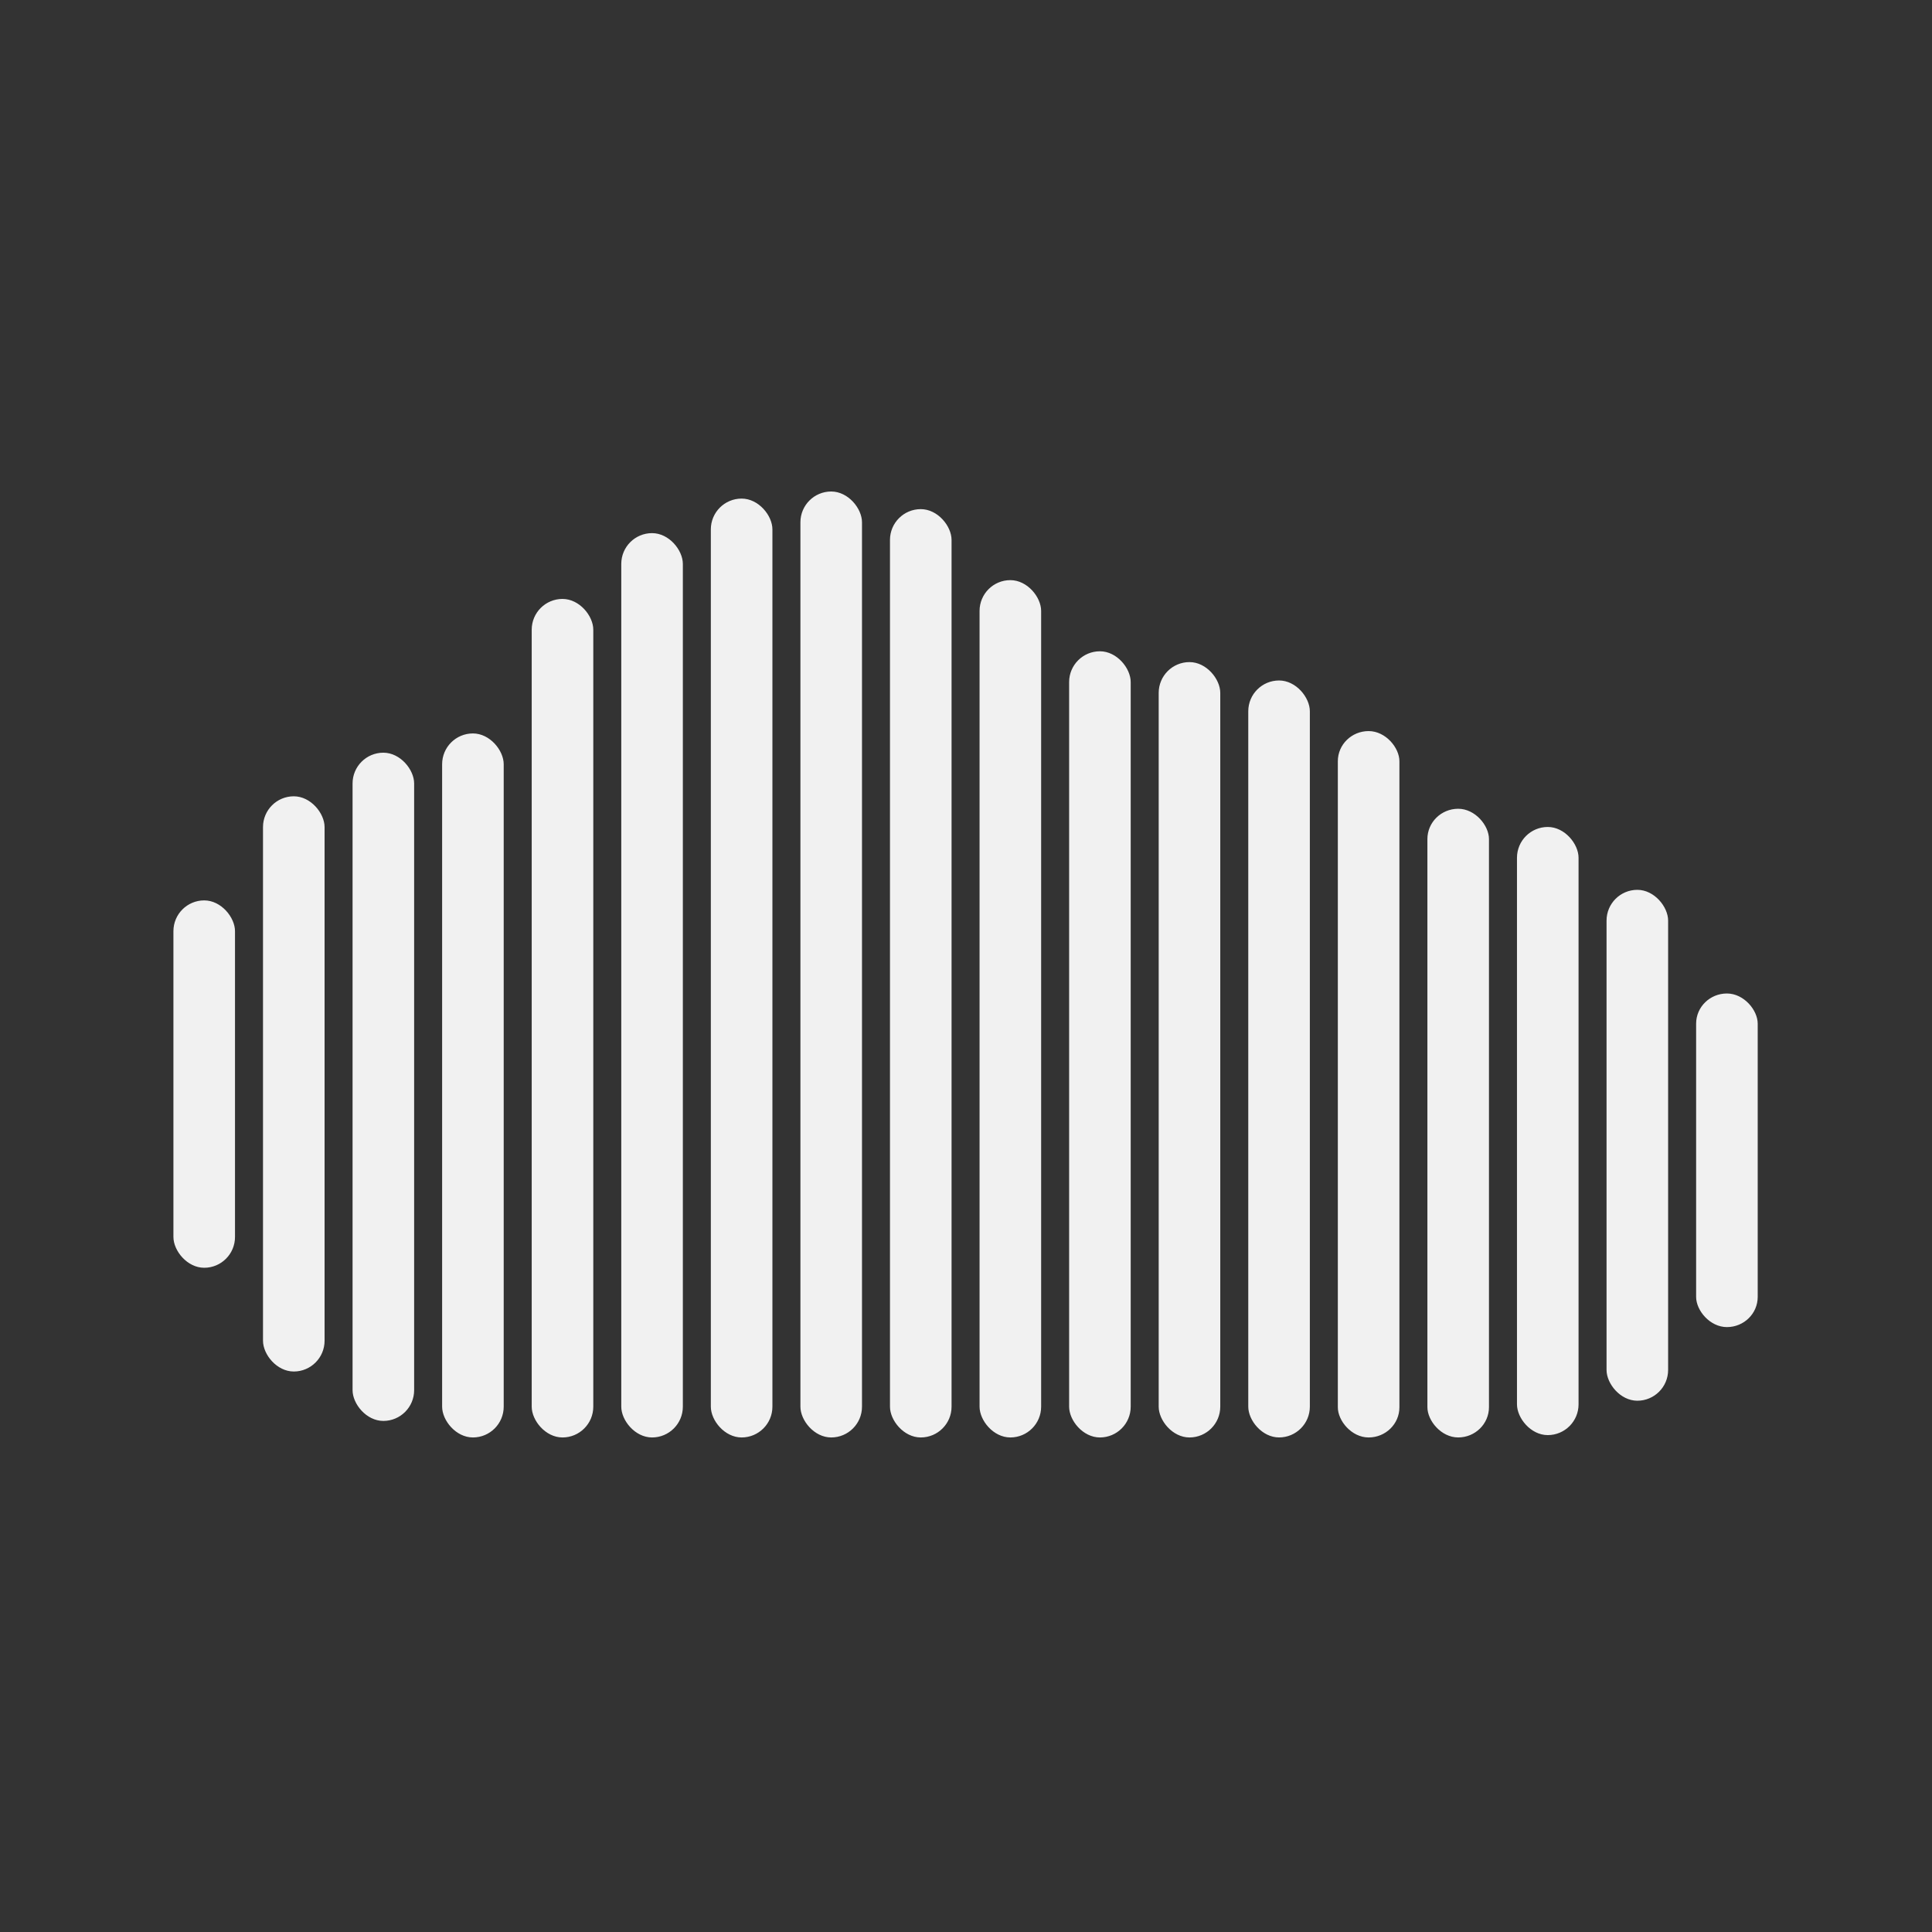 <?xml version="1.0" encoding="UTF-8" standalone="no"?>
<!-- Created with Inkscape (http://www.inkscape.org/) -->

<svg
   xmlns:dc="http://purl.org/dc/elements/1.1/"
   xmlns:cc="http://creativecommons.org/ns#"
   xmlns:rdf="http://www.w3.org/1999/02/22-rdf-syntax-ns#"
   xmlns:svg="http://www.w3.org/2000/svg"
   xmlns="http://www.w3.org/2000/svg"
   xmlns:sodipodi="http://sodipodi.sourceforge.net/DTD/sodipodi-0.dtd"
   xmlns:inkscape="http://www.inkscape.org/namespaces/inkscape"
   width="512"
   height="512"
   viewBox="0 0 135.467 135.467"
   version="1.1"
   id="svg8"
   inkscape:version="0.92.1 r15371"
   sodipodi:docname="airsonic_light_512x512.svg"
   inkscape:export-filename="/home/jo/git/airsonic/assets/airsonic_512x512.svg.png"
   inkscape:export-xdpi="96.000008"
   inkscape:export-ydpi="96.000008">
  <rect x="0" y="0" width="135.467" height="135.467" fill="#333333" stroke="none"/>
  <defs
     id="defs2" />
  <sodipodi:namedview
     id="base"
     pagecolor="#ffffff"
     bordercolor="#666666"
     borderopacity="1.0"
     inkscape:pageopacity="0.0"
     inkscape:pageshadow="2"
     inkscape:zoom="0.70572572"
     inkscape:cx="241.27935"
     inkscape:cy="325.76582"
     inkscape:document-units="mm"
     inkscape:current-layer="layer1"
     showgrid="false"
     units="px"
     inkscape:snap-smooth-nodes="false"
     inkscape:window-width="1366"
     inkscape:window-height="704"
     inkscape:window-x="0"
     inkscape:window-y="27"
     inkscape:window-maximized="1"
     inkscape:object-nodes="false"
     inkscape:snap-intersection-paths="false"
     inkscape:object-paths="false" />
  <g
     inkscape:label="Calque 1"
     inkscape:groupmode="layer"
     id="layer1"
     transform="translate(0,-161.533)">
    <g
       id="g4663"
       style="fill:#f1f1f1;fill-opacity:1"
       transform="matrix(1.249,0,0,1.249,-17.243,-71.846)">
      <rect
         ry="1.729"
         rx="1.729"
         y="237.4"
         x="23.541"
         height="20.624"
         width="3.457"
         id="rect4593"
         style="opacity:1;fill:#f1f1f1;fill-opacity:1;stroke:none;stroke-width:0;stroke-linecap:round;stroke-miterlimit:4;stroke-dasharray:none;stroke-opacity:1" />
      <rect
         style="opacity:1;fill:#f1f1f1;fill-opacity:1;stroke:none;stroke-width:0;stroke-linecap:round;stroke-miterlimit:4;stroke-dasharray:none;stroke-opacity:1"
         id="rect4597"
         width="3.457"
         height="37.514"
         x="33.598"
         y="229.108"
         rx="1.729"
         ry="1.729" />
      <rect
         ry="1.729"
         rx="1.729"
         y="231.556"
         x="28.57"
         height="32.292"
         width="3.457"
         id="rect4599"
         style="opacity:1;fill:#f1f1f1;fill-opacity:1;stroke:none;stroke-width:0;stroke-linecap:round;stroke-miterlimit:4;stroke-dasharray:none;stroke-opacity:1" />
      <rect
         ry="1.729"
         rx="1.729"
         y="220.476"
         x="43.655"
         height="47.074"
         width="3.457"
         id="rect4601"
         style="opacity:1;fill:#f1f1f1;fill-opacity:1;stroke:none;stroke-width:0;stroke-linecap:round;stroke-miterlimit:4;stroke-dasharray:none;stroke-opacity:1" />
      <rect
         style="opacity:1;fill:#f1f1f1;fill-opacity:1;stroke:none;stroke-width:0;stroke-linecap:round;stroke-miterlimit:4;stroke-dasharray:none;stroke-opacity:1"
         id="rect4603"
         width="3.457"
         height="39.523"
         x="38.626"
         y="228.027"
         rx="1.729"
         ry="1.729" />
      <rect
         ry="1.729"
         rx="1.729"
         y="214.843"
         x="53.711"
         height="52.707"
         width="3.457"
         id="rect4605"
         style="opacity:1;fill:#f1f1f1;fill-opacity:1;stroke:none;stroke-width:0;stroke-linecap:round;stroke-miterlimit:4;stroke-dasharray:none;stroke-opacity:1" />
      <rect
         style="opacity:1;fill:#f1f1f1;fill-opacity:1;stroke:none;stroke-width:0;stroke-linecap:round;stroke-miterlimit:4;stroke-dasharray:none;stroke-opacity:1"
         id="rect4607"
         width="3.457"
         height="50.768"
         x="48.683"
         y="216.782"
         rx="1.729"
         ry="1.729" />
      <rect
         style="opacity:1;fill:#f1f1f1;fill-opacity:1;stroke:none;stroke-width:0;stroke-linecap:round;stroke-miterlimit:4;stroke-dasharray:none;stroke-opacity:1"
         id="rect4609"
         width="3.457"
         height="52.115"
         x="63.768"
         y="215.435"
         rx="1.729"
         ry="1.729" />
      <rect
         ry="1.729"
         rx="1.729"
         y="214.445"
         x="58.74"
         height="53.105"
         width="3.457"
         id="rect4611"
         style="opacity:1;fill:#f1f1f1;fill-opacity:1;stroke:none;stroke-width:0;stroke-linecap:round;stroke-miterlimit:4;stroke-dasharray:none;stroke-opacity:1" />
      <rect
         style="opacity:1;fill:#f1f1f1;fill-opacity:1;stroke:none;stroke-width:0;stroke-linecap:round;stroke-miterlimit:4;stroke-dasharray:none;stroke-opacity:1"
         id="rect4613"
         width="3.457"
         height="44.135"
         x="73.825"
         y="223.415"
         rx="1.729"
         ry="1.729" />
      <rect
         ry="1.729"
         rx="1.729"
         y="219.421"
         x="68.797"
         height="48.129"
         width="3.457"
         id="rect4615"
         style="opacity:1;fill:#f1f1f1;fill-opacity:1;stroke:none;stroke-width:0;stroke-linecap:round;stroke-miterlimit:4;stroke-dasharray:none;stroke-opacity:1" />
      <rect
         ry="1.729"
         rx="1.729"
         y="225.054"
         x="83.882"
         height="42.495"
         width="3.457"
         id="rect4617"
         style="opacity:1;fill:#f1f1f1;fill-opacity:1;stroke:none;stroke-width:0;stroke-linecap:round;stroke-miterlimit:4;stroke-dasharray:none;stroke-opacity:1" />
      <rect
         style="opacity:1;fill:#f1f1f1;fill-opacity:1;stroke:none;stroke-width:0;stroke-linecap:round;stroke-miterlimit:4;stroke-dasharray:none;stroke-opacity:1"
         id="rect4619"
         width="3.457"
         height="43.528"
         x="78.853"
         y="224.022"
         rx="1.729"
         ry="1.729" />
      <rect
         ry="1.702"
         rx="1.729"
         y="232.256"
         x="93.938"
         height="35.293"
         width="3.457"
         id="rect4621"
         style="opacity:1;fill:#f1f1f1;fill-opacity:1;stroke:none;stroke-width:0;stroke-linecap:round;stroke-miterlimit:4;stroke-dasharray:none;stroke-opacity:1" />
      <rect
         style="opacity:1;fill:#f1f1f1;fill-opacity:1;stroke:none;stroke-width:0;stroke-linecap:round;stroke-miterlimit:4;stroke-dasharray:none;stroke-opacity:1"
         id="rect4623"
         width="3.457"
         height="39.655"
         x="88.91"
         y="227.895"
         rx="1.729"
         ry="1.692" />
      <rect
         style="opacity:1;fill:#f1f1f1;fill-opacity:1;stroke:none;stroke-width:0;stroke-linecap:round;stroke-miterlimit:4;stroke-dasharray:none;stroke-opacity:1"
         id="rect4625"
         width="3.457"
         height="28.681"
         x="103.995"
         y="236.807"
         rx="1.729"
         ry="1.729" />
      <rect
         ry="1.729"
         rx="1.729"
         y="233.278"
         x="98.967"
         height="34.14"
         width="3.457"
         id="rect4627"
         style="opacity:1;fill:#f1f1f1;fill-opacity:1;stroke:none;stroke-width:0;stroke-linecap:round;stroke-miterlimit:4;stroke-dasharray:none;stroke-opacity:1" />
      <rect
         style="opacity:1;fill:#f1f1f1;fill-opacity:1;stroke:none;stroke-width:0;stroke-linecap:round;stroke-miterlimit:4;stroke-dasharray:none;stroke-opacity:1"
         id="rect4631"
         width="3.457"
         height="18.728"
         x="109.024"
         y="242.626"
         rx="1.729"
         ry="1.693" />
    </g>
  </g>
</svg>
